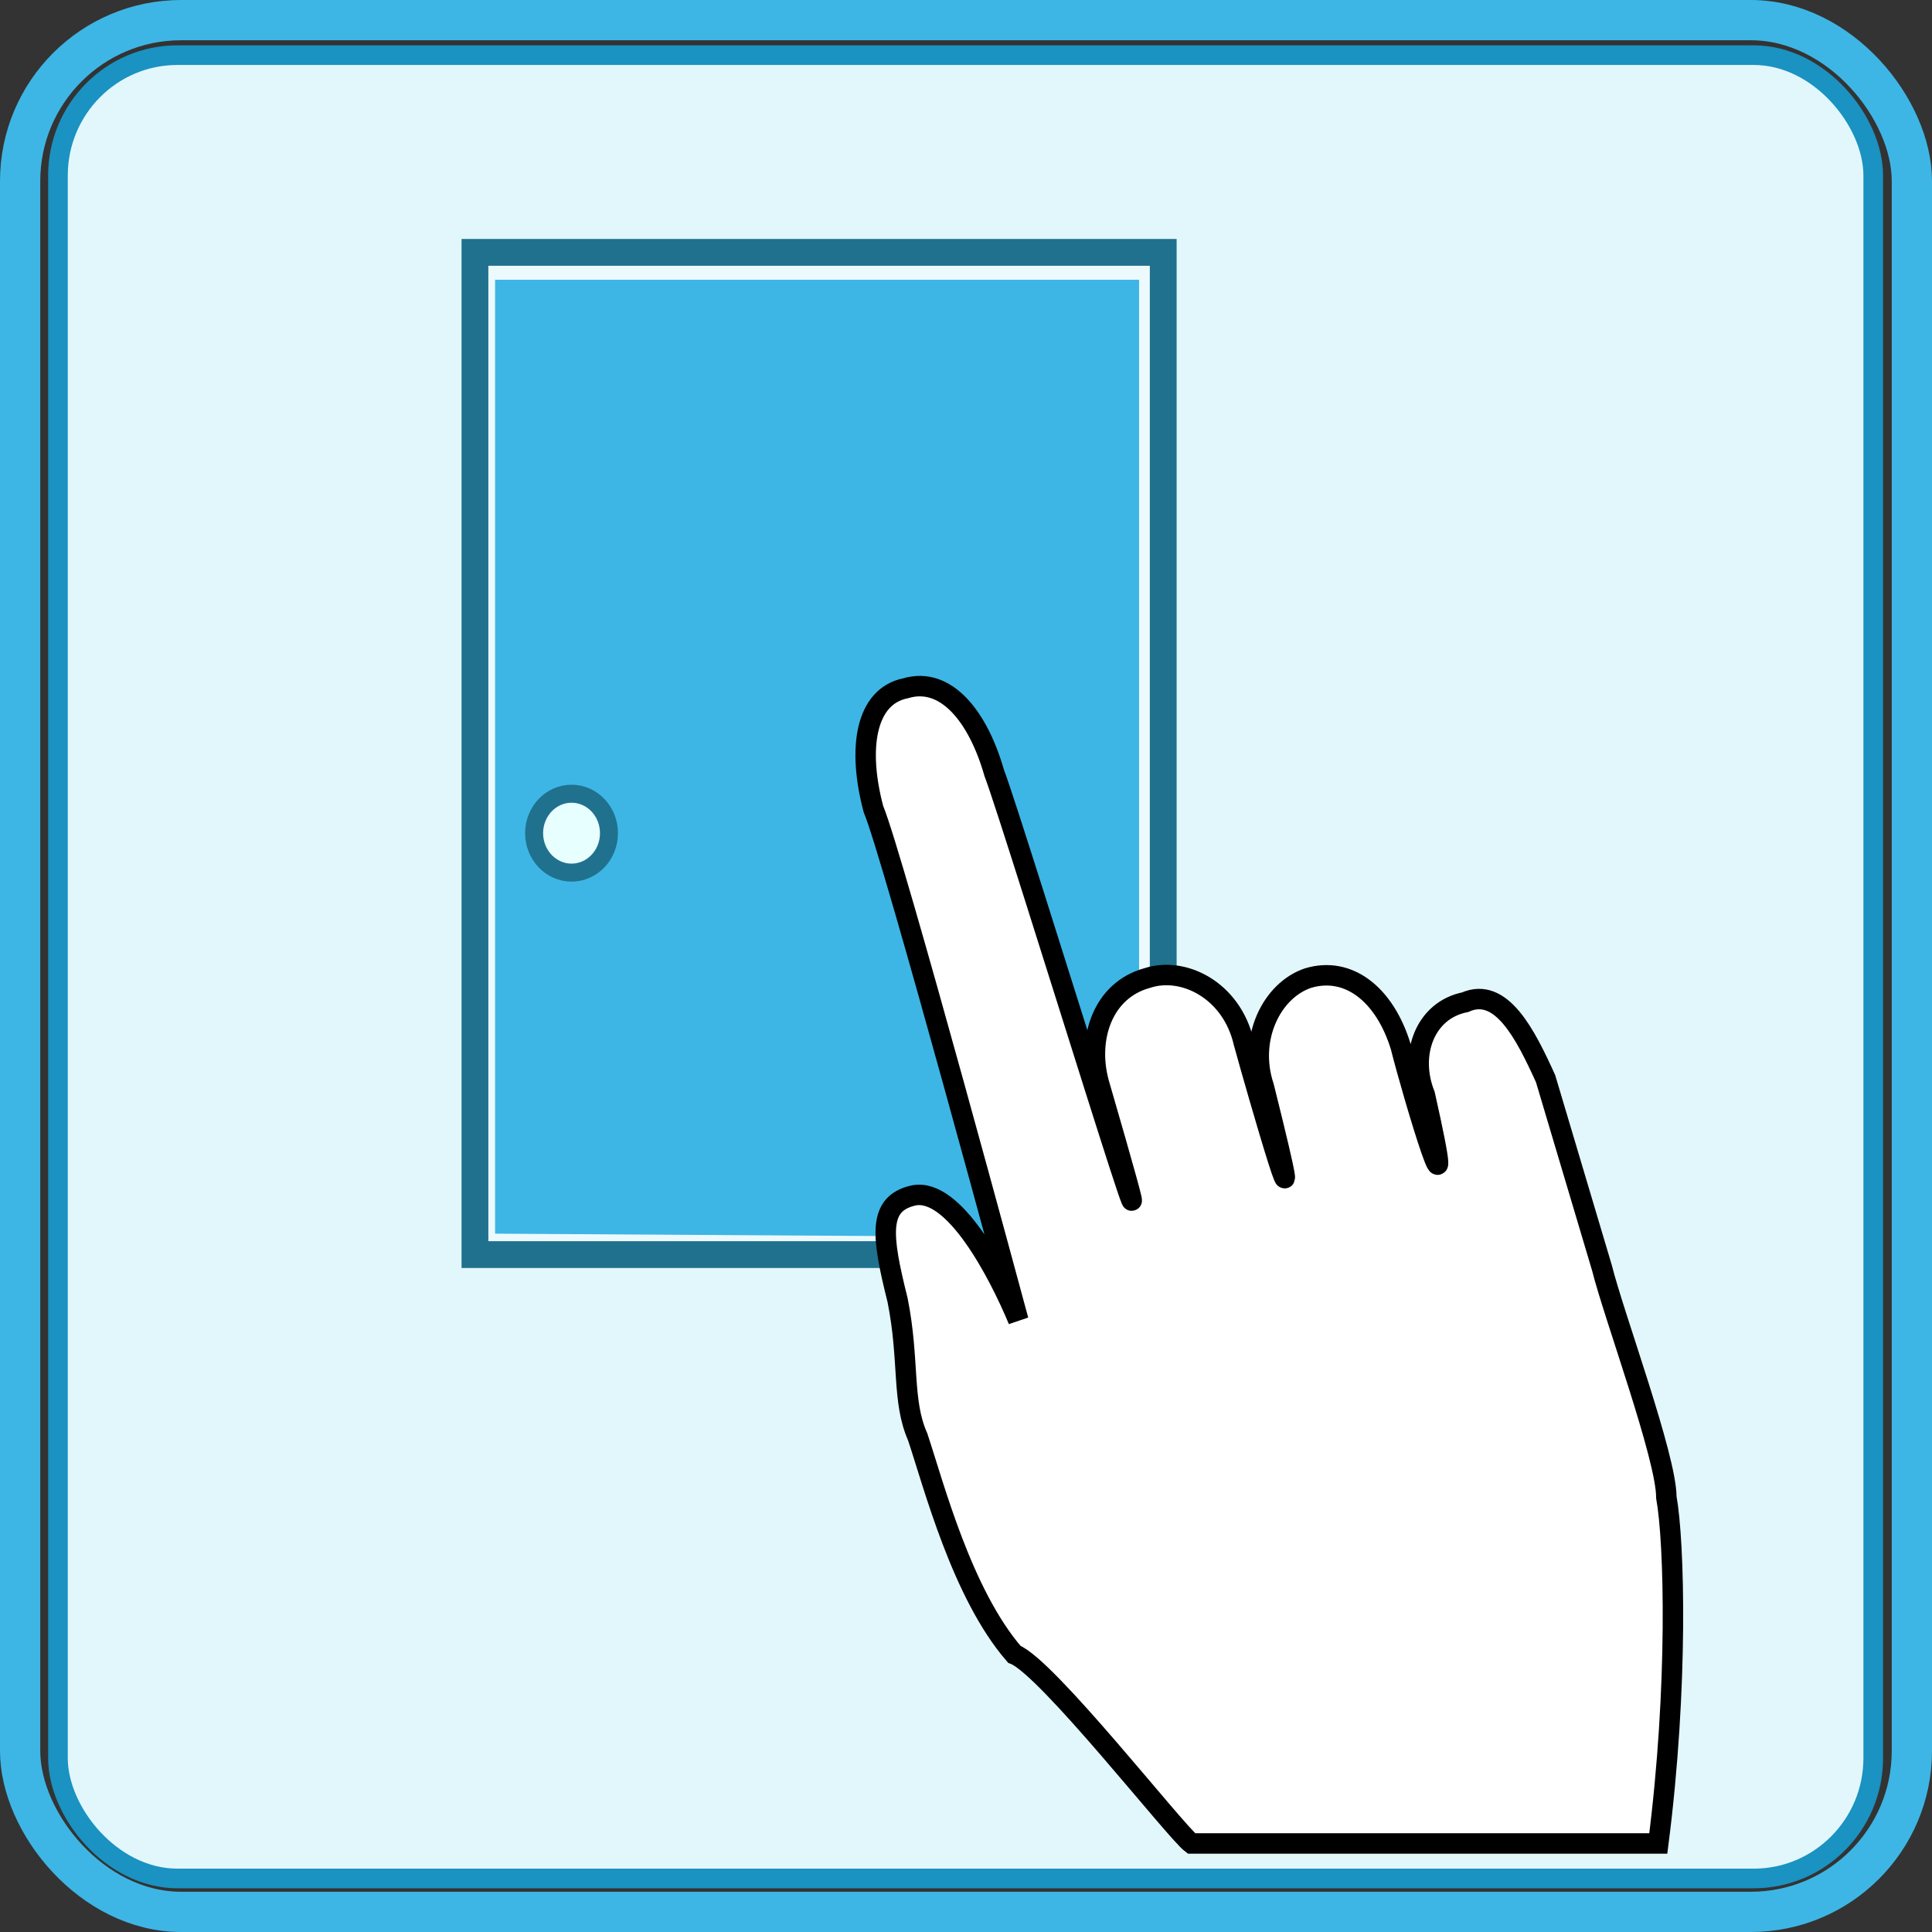 <?xml version="1.0" encoding="UTF-8"?>
<svg version="1.1" viewBox="0 0 48 48" xmlns="http://www.w3.org/2000/svg" id="touch">
	<rect x="0" y="0" width="48" height="48" fill="#333333" stroke="none"/>
	<rect class="borderInside" x="1.44" y="1.37" width="45.1" height="45.3" rx="2.97" ry="2.99" fill="#e2f7fb" stroke="#1a92c2" stroke-width=".488"/>
	<rect class="borderOutside" x=".5" y=".5" width="47" height="47" rx="4" ry="4" fill="none" fill-opacity=".12" stroke="#3db6e5"/>
	<rect id="doorFrame" x="11.8" y="6.27" width="17.1" height="24.9" fill="#ecfafe" stroke="#20718e" stroke-width=".666"/>
	<path id="doorFront" d="m12.3 6.95h16v23.8l-16-0.1z" fill="#3db6e5" stroke-width=".29"/>
	<ellipse id="doorknob" cx="14.2" cy="20.7" rx=".93" ry=".98" fill="#e8ffff" stroke="#20718e" stroke-width=".447"/>
	<path d="m38.4 26.8c-0.5-1.1-1.1-2.3-2-1.9-1 0.2-1.4 1.3-1 2.3 0.9 4-0.3 0-0.6-1.2-0.4-1.3-1.3-2-2.3-1.7-0.9 0.3-1.5 1.5-1.1 2.7 1.3 5.2-0.2 0-0.5-1.1-0.3-1.3-1.5-1.9-2.4-1.6-1.1 0.3-1.5 1.5-1.2 2.6 2.7 9.3-2.1-6.4-2.6-7.7-0.4-1.4-1.2-2.4-2.2-2.1-1 0.2-1.2 1.5-0.8 3 0.5 1.2 3.6 12.7 3.6 12.7-0.5-1.2-1.6-3.3-2.6-3.1-0.9 0.2-0.8 1-0.4 2.6 0.3 1.5 0.1 2.5 0.5 3.4 0.4 1.2 1.1 3.9 2.4 5.4 0.8 0.3 4 4.4 4.4 4.7h11.6c0.5-3.9 0.4-7.5 0.2-8.6 0-1-1.3-4.5-1.6-5.7z" fill="#ffffff" stroke="#000000" stroke-dashoffset=".24" stroke-linecap="round" stroke-width=".508"/>
</svg>
